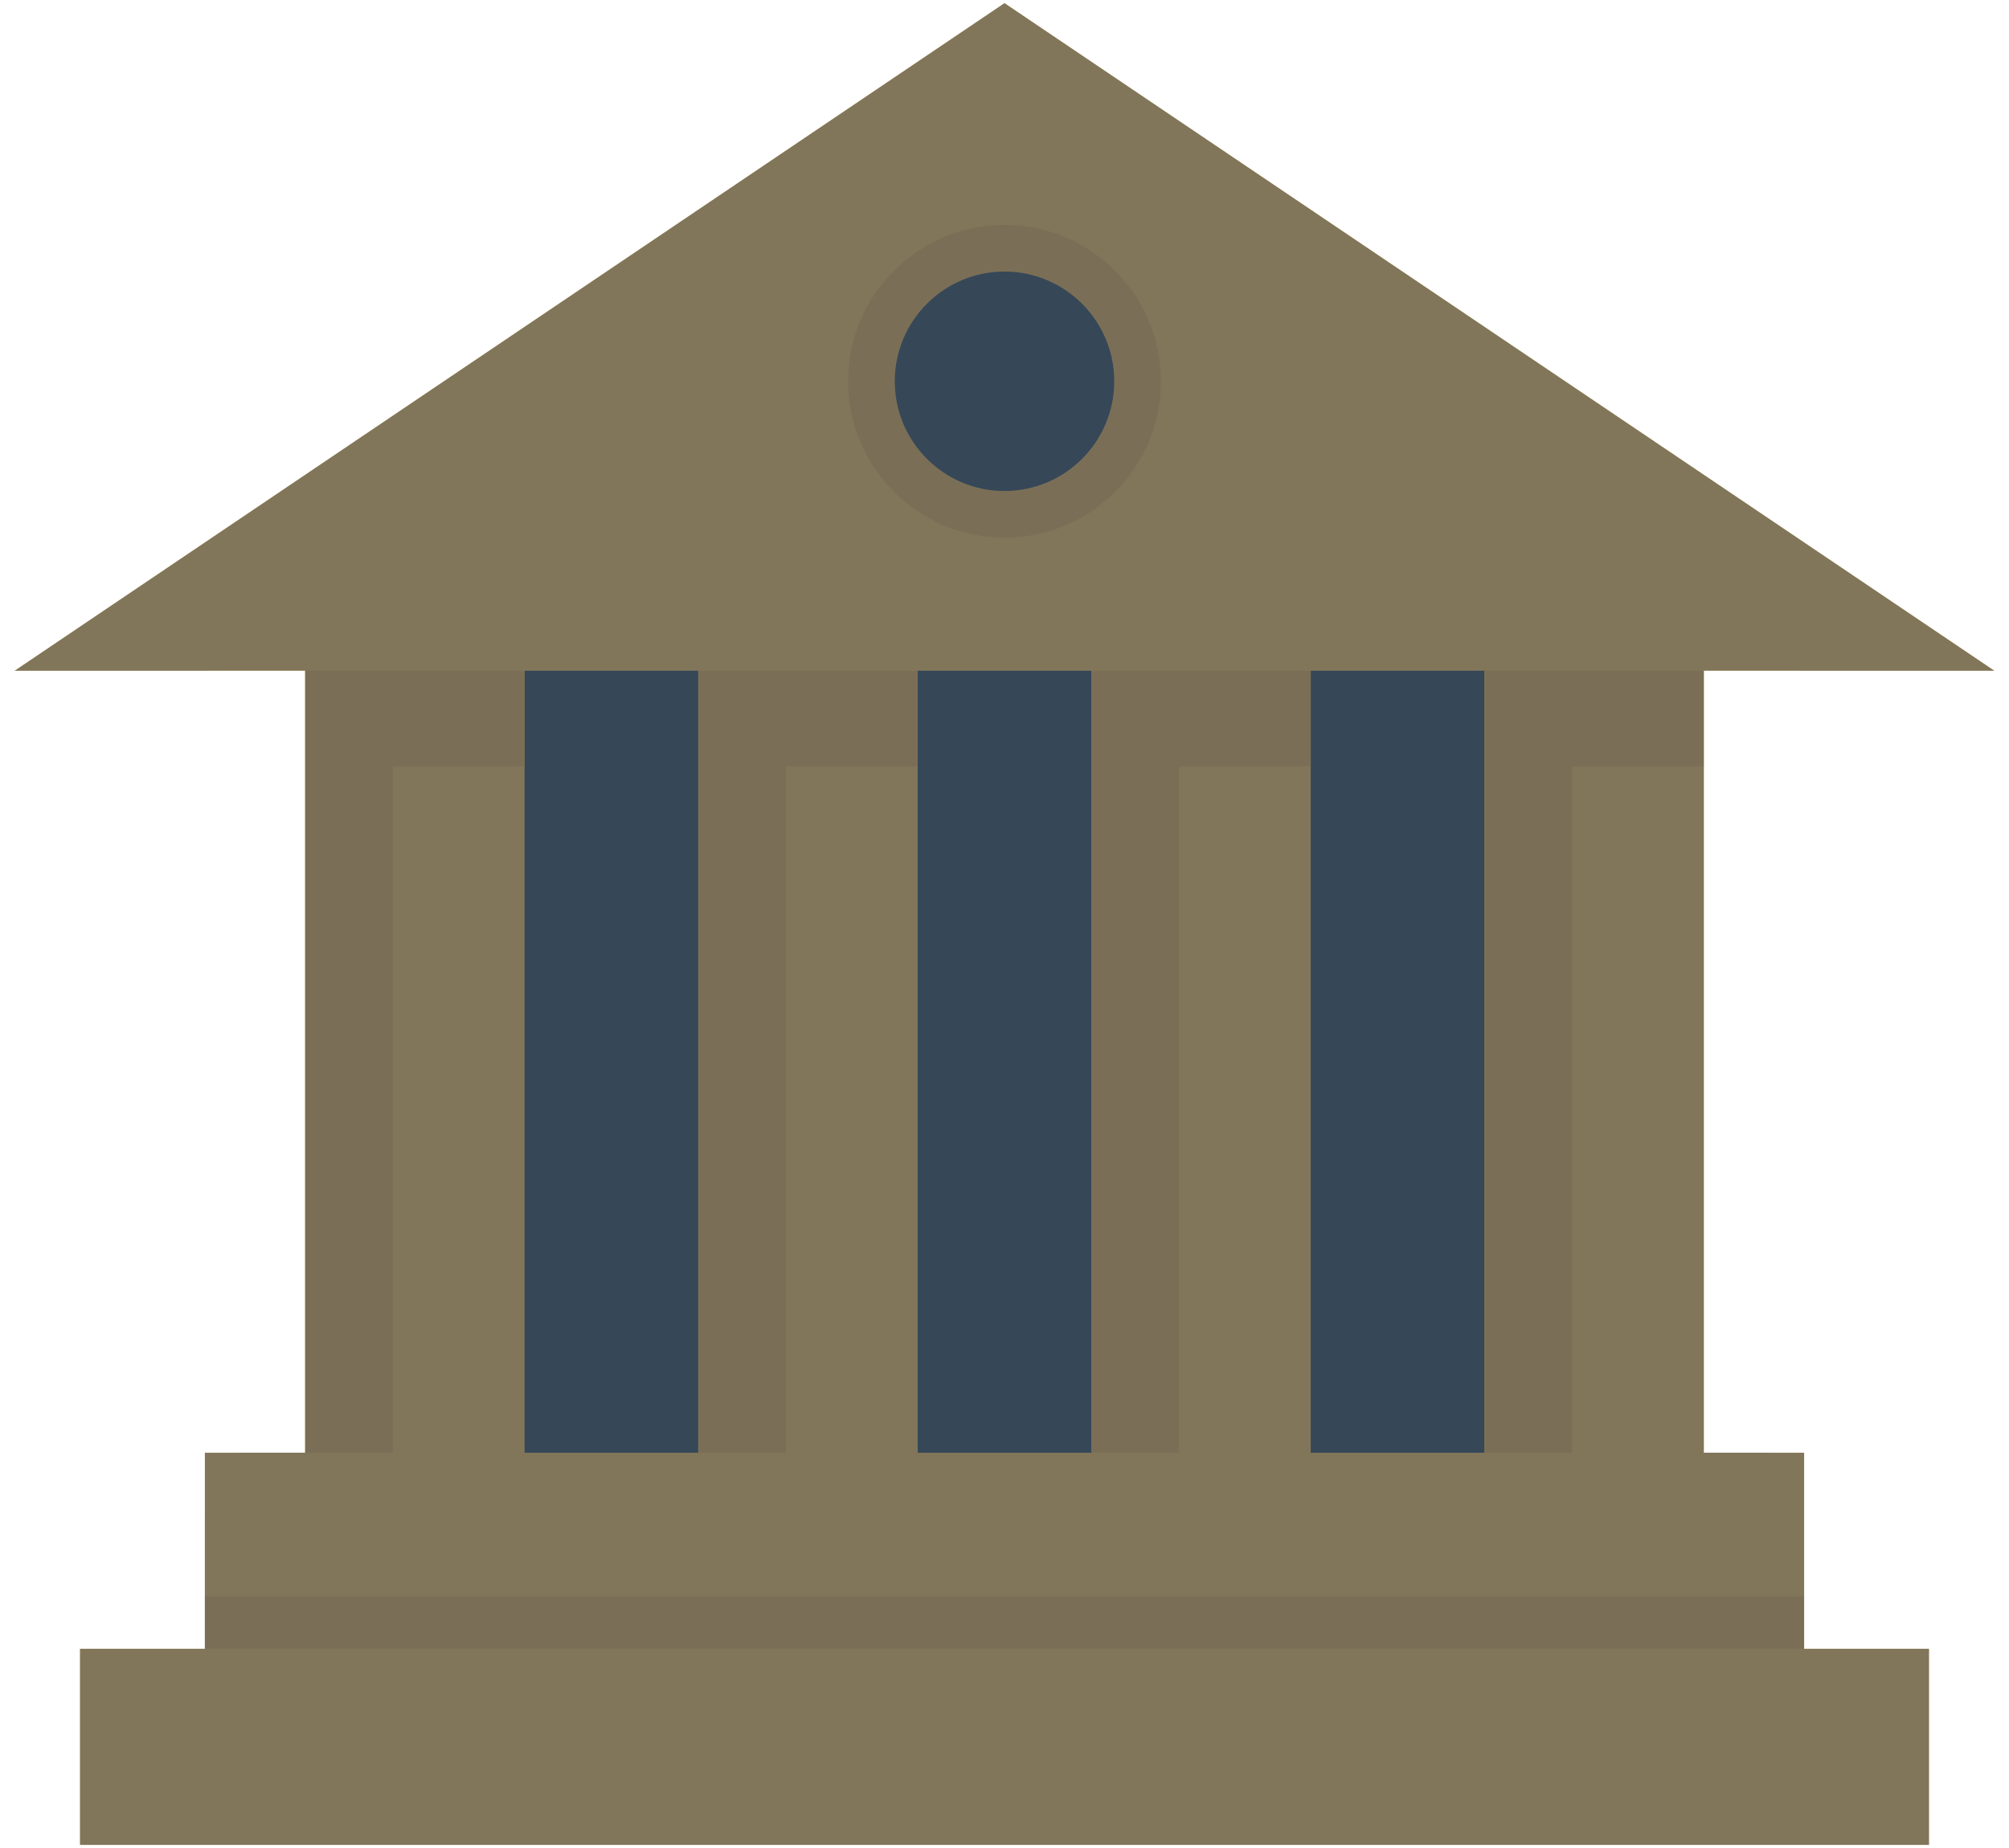 <?xml version="1.0" encoding="UTF-8"?>
<svg width="50px" height="46px" viewBox="0 0 50 46" version="1.1" xmlns="http://www.w3.org/2000/svg" xmlns:xlink="http://www.w3.org/1999/xlink">
    <!-- Generator: Sketch 58 (84663) - https://sketch.com -->
    <title>payment-transfer</title>
    <desc>Created with Sketch.</desc>
    <g id="Layouts" stroke="none" stroke-width="1" fill="none" fill-rule="evenodd">
        <g id="Fado-WA-Payment-choose-payment-method" transform="translate(-34, -336)" fill-rule="nonzero">
            <g id="pmethod-card-1" transform="translate(16, 320)">
                <g id="top-content">
                    <g id="payment-transfer" transform="translate(18.364, 16)">
                        <rect id="Rectangle" fill="#415E72" x="10.226" y="13.732" width="29.633" height="24.752"></rect>
                        <rect id="Rectangle" fill="#FCD577" x="7.23" y="16.521" width="5.462" height="19.755"></rect>
                        <polygon id="Path" fill="#EAC36E" points="12.692 16.521 9.413 16.521 7.23 16.521 7.23 19.078 7.23 36.277 9.413 36.277 9.413 19.078 12.692 19.078"></polygon>
                        <rect id="Rectangle" fill="#FCD577" x="17.014" y="16.521" width="5.462" height="19.755"></rect>
                        <polygon id="Path" fill="#EAC36E" points="22.475 16.521 19.196 16.521 17.014 16.521 17.014 19.078 17.014 36.277 19.196 36.277 19.196 19.078 22.475 19.078"></polygon>
                        <rect id="Rectangle" fill="#FCD577" x="26.796" y="16.521" width="5.462" height="19.755"></rect>
                        <polygon id="Path" fill="#EAC36E" points="32.258 16.521 28.979 16.521 26.797 16.521 26.797 19.078 26.797 36.277 28.979 36.277 28.979 19.078 32.258 19.078"></polygon>
                        <rect id="Rectangle" fill="#FCD577" x="36.58" y="16.521" width="5.462" height="19.755"></rect>
                        <polygon id="Path" fill="#EAC36E" points="42.041 16.521 38.762 16.521 36.58 16.521 36.58 19.078 36.58 36.277 38.762 36.277 38.762 19.078 42.041 19.078"></polygon>
                        <polygon id="Path" fill="#FCD577" points="24.636 0.078 0 16.696 49.272 16.696"></polygon>
                        <circle id="Oval" fill="#415E72" cx="24.636" cy="9.491" r="3.312"></circle>
                        <path d="M24.636,13.384 C22.489,13.384 20.743,11.637 20.743,9.491 C20.743,7.344 22.489,5.598 24.636,5.598 C26.783,5.598 28.529,7.344 28.529,9.491 C28.529,11.638 26.783,13.384 24.636,13.384 Z M24.636,6.76 C23.13,6.76 21.905,7.985 21.905,9.491 C21.905,10.997 23.13,12.222 24.636,12.222 C26.142,12.222 27.367,10.997 27.367,9.491 C27.367,7.985 26.142,6.76 24.636,6.76 Z" id="Shape" fill="#EAC36E"></path>
                        <rect id="Rectangle" fill="#FCD577" x="4.735" y="36.161" width="39.802" height="6.384"></rect>
                        <rect id="Rectangle" fill="#EAC36E" x="4.735" y="39.736" width="39.802" height="5.83"></rect>
                        <rect id="Rectangle" fill="#FCD577" x="1.627" y="41.041" width="46.018" height="4.881"></rect>
                        <path d="M24.636,0.078 L49.272,16.696 L42.041,16.695 L42.041,36.16 L44.537,36.161 L44.537,41.041 L47.645,41.041 L47.645,45.922 L1.627,45.922 L1.627,41.041 L4.734,41.041 L4.735,36.161 L7.23,36.16 L7.23,16.695 L6.50146603e-13,16.696 L24.636,0.078 Z" id="Combined-Shape" fill="#303846" opacity="0.6" style="mix-blend-mode: overlay;"></path>
                    </g>
                </g>
            </g>
        </g>
    </g>
</svg>
